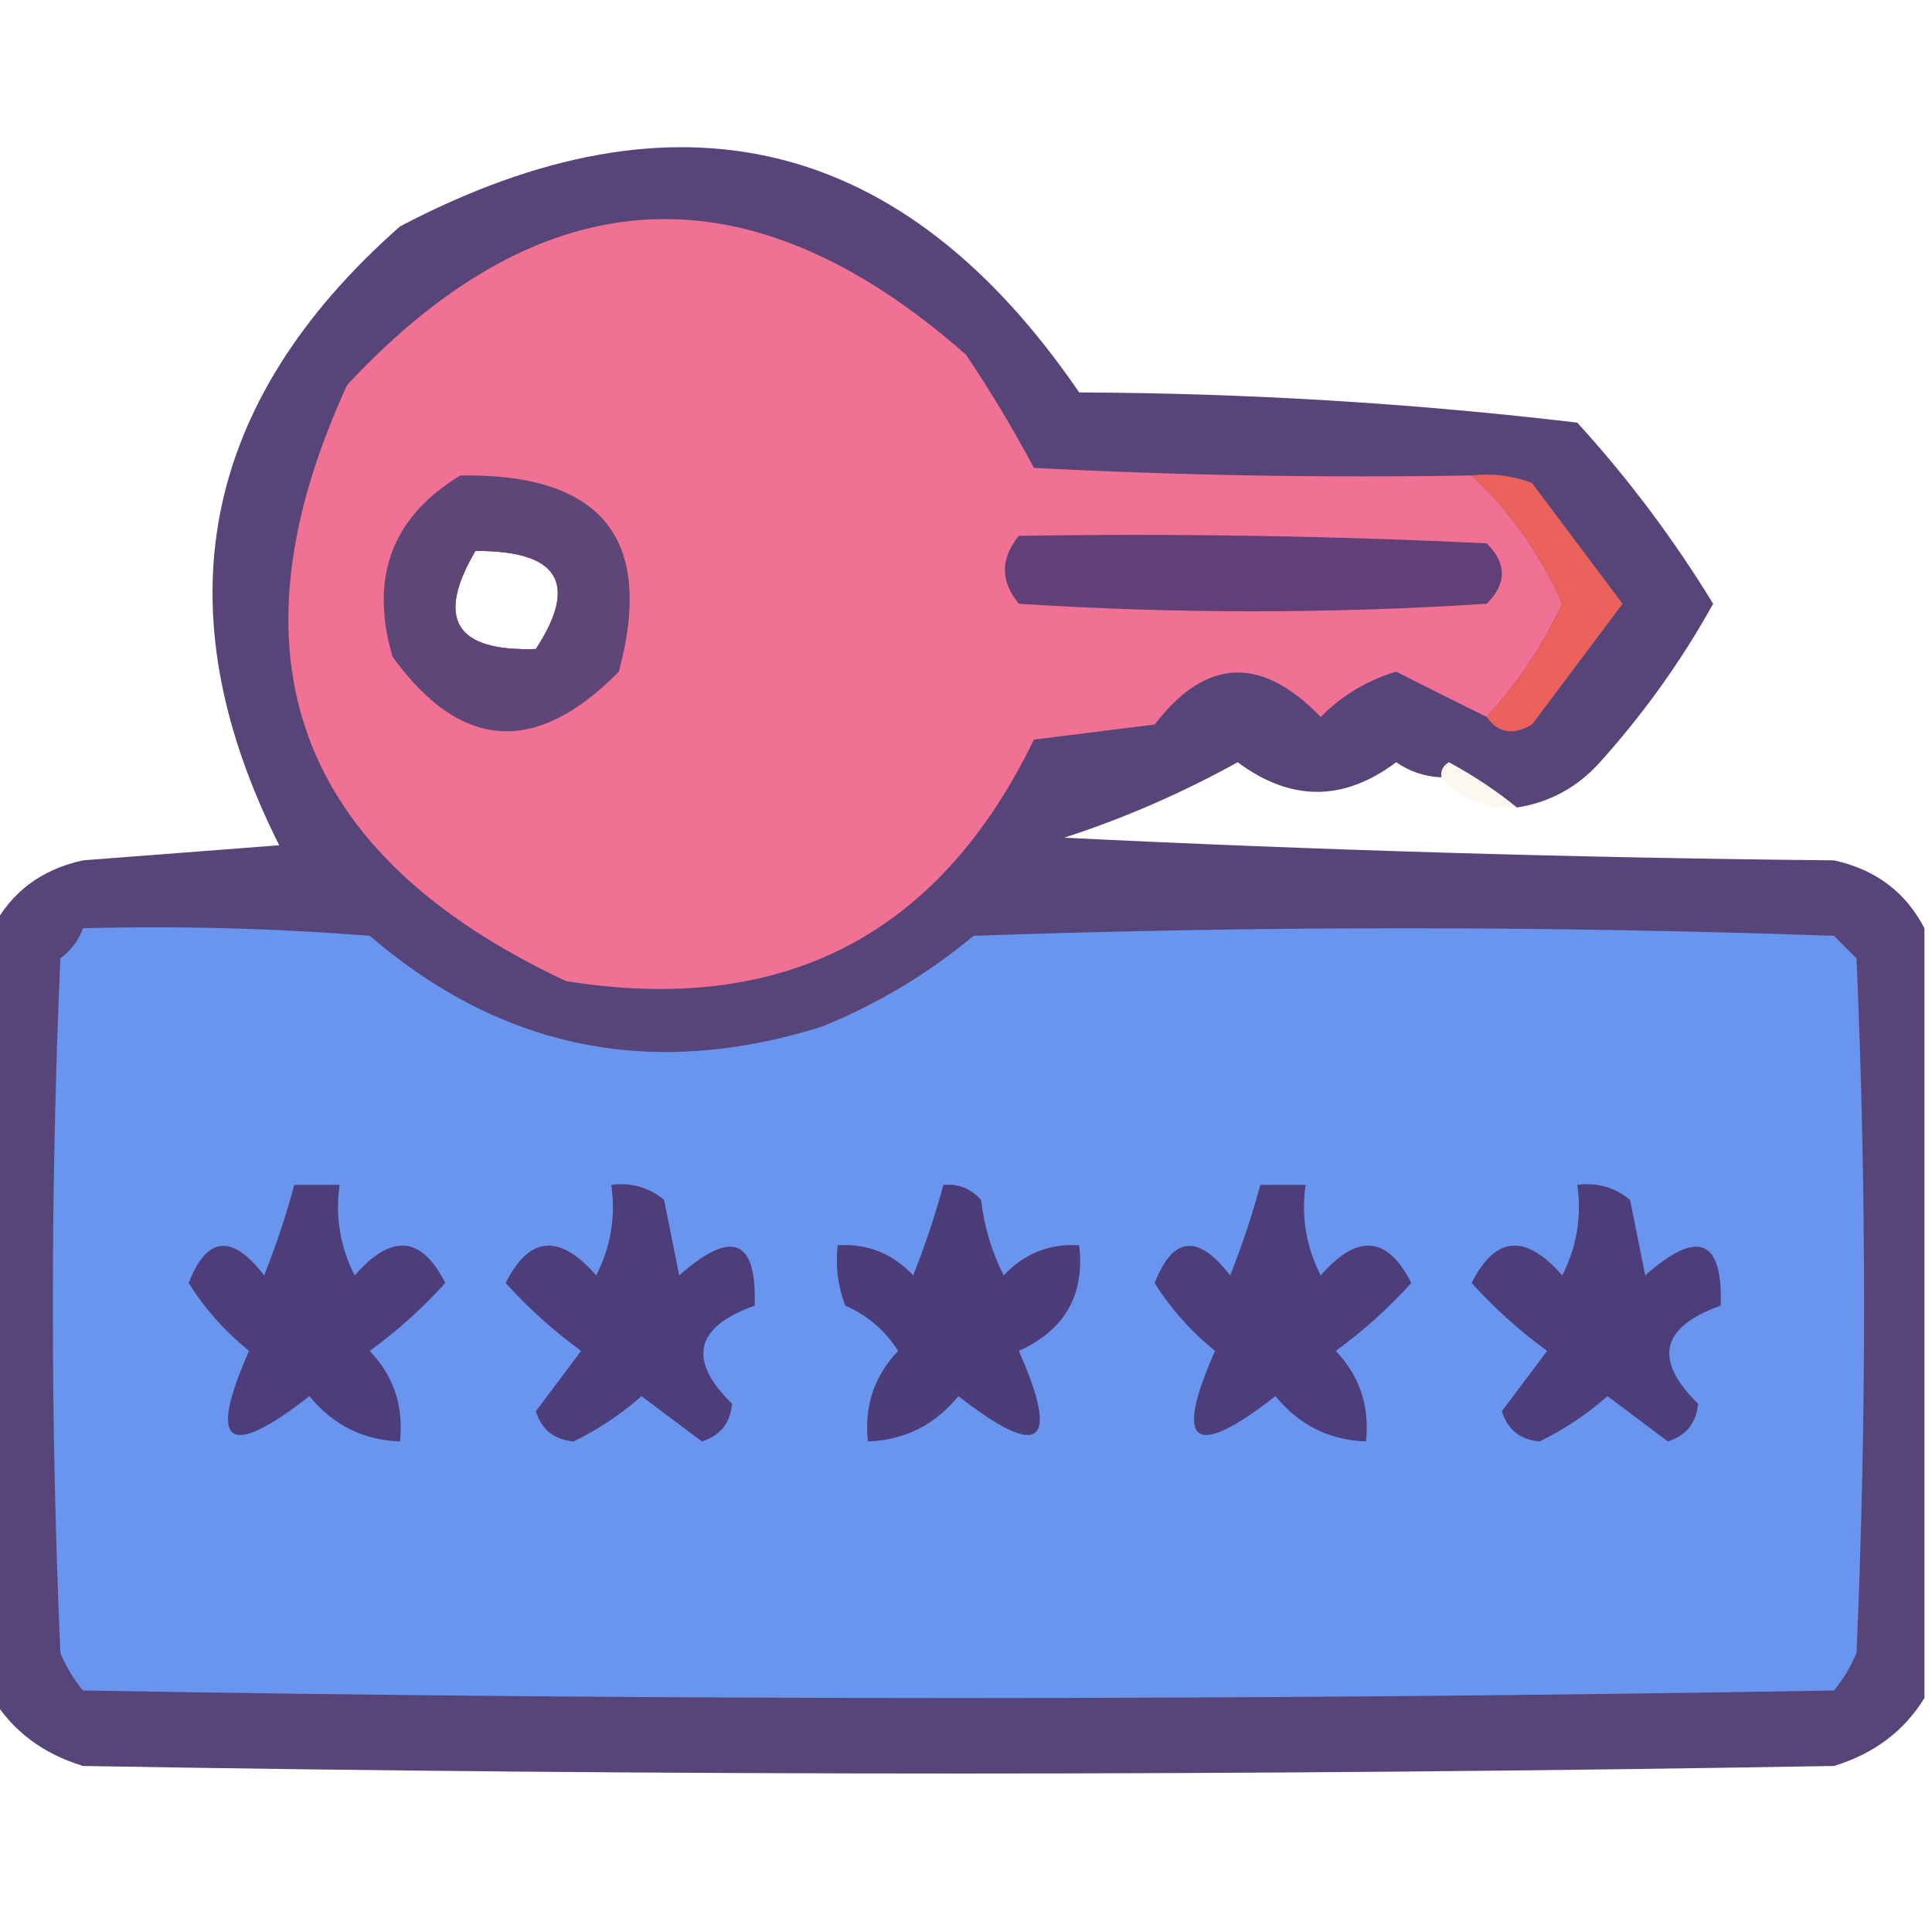 <?xml version="1.0" encoding="UTF-8"?>
<!DOCTYPE svg PUBLIC "-//W3C//DTD SVG 1.1//EN" "http://www.w3.org/Graphics/SVG/1.1/DTD/svg11.dtd">
<svg xmlns="http://www.w3.org/2000/svg" version="1.1" width="128px" height="128px" style="shape-rendering:geometricPrecision; text-rendering:geometricPrecision; image-rendering:optimizeQuality; fill-rule:evenodd; clip-rule:evenodd" xmlns:xlink="http://www.w3.org/1999/xlink">
<g><path style="opacity:0.981" fill="#554278" d="M 100.5,53.5 C 99.152,52.399 97.652,51.399 96,50.5C 95.601,50.728 95.435,51.062 95.5,51.5C 94.417,51.461 93.417,51.127 92.5,50.5C 89.016,53.116 85.516,53.116 82,50.5C 78.266,52.563 74.433,54.23 70.5,55.5C 87.49,56.333 104.49,56.833 121.5,57C 124.254,57.599 126.254,59.099 127.5,61.5C 127.5,78.5 127.5,95.5 127.5,112.5C 126.146,114.696 124.146,116.196 121.5,117C 82.833,117.667 44.167,117.667 5.5,117C 2.854,116.196 0.854,114.696 -0.5,112.5C -0.5,95.5 -0.5,78.5 -0.5,61.5C 0.746,59.099 2.746,57.599 5.5,57C 9.833,56.667 14.167,56.333 18.5,56C 10.613,40.331 13.279,26.664 26.5,15C 44.879,5.345 59.879,9.012 71.5,26C 82.597,26.044 93.597,26.711 104.5,28C 107.885,31.717 110.885,35.717 113.5,40C 111.417,43.757 108.917,47.257 106,50.5C 104.512,52.16 102.679,53.16 100.5,53.5 Z M 31.5,36.5 C 37.016,36.473 38.349,38.64 35.5,43C 30.177,43.18 28.843,41.014 31.5,36.5 Z"/></g>
<g><path style="opacity:1" fill="#f07193" d="M 97.5,31.5 C 100.073,33.91 102.073,36.743 103.5,40C 102.201,42.77 100.535,45.27 98.5,47.5C 96.511,46.519 94.511,45.519 92.5,44.5C 90.595,45.065 88.928,46.065 87.5,47.5C 83.556,43.416 79.89,43.583 76.5,48C 73.833,48.333 71.167,48.667 68.5,49C 62.213,61.978 51.879,67.311 37.5,65C 19.593,56.612 14.76,43.445 23,25.5C 36.019,11.554 49.685,10.887 64,23.5C 65.626,25.917 67.126,28.417 68.5,31C 78.161,31.5 87.828,31.666 97.5,31.5 Z M 31.5,36.5 C 28.843,41.014 30.177,43.18 35.5,43C 38.349,38.64 37.016,36.473 31.5,36.5 Z"/></g>
<g><path style="opacity:1" fill="#ea625b" d="M 97.5,31.5 C 98.873,31.343 100.207,31.51 101.5,32C 103.514,34.678 105.514,37.344 107.5,40C 105.514,42.656 103.514,45.322 101.5,48C 100.251,48.74 99.251,48.574 98.5,47.5C 100.535,45.27 102.201,42.77 103.5,40C 102.073,36.743 100.073,33.91 97.5,31.5 Z"/></g>
<g><path style="opacity:1" fill="#5f4678" d="M 30.5,31.5 C 39.874,31.357 43.374,35.69 41,44.5C 35.514,50.08 30.514,49.747 26,43.5C 24.474,38.239 25.974,34.239 30.5,31.5 Z M 31.5,36.5 C 28.843,41.014 30.177,43.18 35.5,43C 38.349,38.64 37.016,36.473 31.5,36.5 Z"/></g>
<g><path style="opacity:1" fill="#613f77" d="M 67.5,35.5 C 77.839,35.334 88.172,35.5 98.5,36C 99.833,37.333 99.833,38.667 98.5,40C 88.167,40.667 77.833,40.667 67.5,40C 66.272,38.51 66.272,37.01 67.5,35.5 Z"/></g>
<g><path style="opacity:0.09" fill="#d2b655" d="M 100.5,53.5 C 98.447,53.598 96.78,52.931 95.5,51.5C 95.435,51.062 95.601,50.728 96,50.5C 97.652,51.399 99.152,52.399 100.5,53.5 Z"/></g>
<g><path style="opacity:1" fill="#6995ef" d="M 5.5,61.5 C 11.842,61.334 18.175,61.501 24.5,62C 33.282,69.544 43.282,71.544 54.5,68C 58.165,66.503 61.498,64.503 64.5,62C 83.5,61.333 102.5,61.333 121.5,62C 122,62.5 122.5,63 123,63.5C 123.667,78.833 123.667,94.167 123,109.5C 122.626,110.416 122.126,111.25 121.5,112C 82.833,112.667 44.167,112.667 5.5,112C 4.874,111.25 4.374,110.416 4,109.5C 3.333,94.167 3.333,78.833 4,63.5C 4.717,62.956 5.217,62.289 5.5,61.5 Z"/></g>
<g><path style="opacity:1" fill="#4d3d7a" d="M 19.5,78.5 C 20.5,78.5 21.5,78.5 22.5,78.5C 22.201,80.604 22.534,82.604 23.5,84.5C 25.927,81.71 27.927,81.876 29.5,85C 28.003,86.662 26.337,88.162 24.5,89.5C 26.086,91.173 26.753,93.173 26.5,95.5C 24.071,95.415 22.071,94.415 20.5,92.5C 15.075,96.739 13.742,95.739 16.5,89.5C 14.903,88.209 13.57,86.709 12.5,85C 13.709,81.899 15.375,81.732 17.5,84.5C 18.294,82.505 18.961,80.505 19.5,78.5 Z"/></g>
<g><path style="opacity:1" fill="#4d3d7a" d="M 40.5,78.5 C 41.822,78.33 42.989,78.663 44,79.5C 44.333,81.167 44.667,82.833 45,84.5C 48.48,81.412 50.147,82.079 50,86.5C 46.034,87.92 45.534,90.087 48.5,93C 48.386,94.28 47.72,95.113 46.5,95.5C 45.167,94.5 43.833,93.5 42.5,92.5C 41.126,93.711 39.626,94.711 38,95.5C 36.72,95.386 35.887,94.72 35.5,93.5C 36.5,92.167 37.5,90.833 38.5,89.5C 36.663,88.162 34.997,86.662 33.5,85C 35.073,81.876 37.073,81.71 39.5,84.5C 40.466,82.604 40.799,80.604 40.5,78.5 Z"/></g>
<g><path style="opacity:1" fill="#4c3c78" d="M 62.5,78.5 C 63.496,78.414 64.329,78.748 65,79.5C 65.202,81.256 65.702,82.922 66.5,84.5C 67.85,83.05 69.516,82.383 71.5,82.5C 71.88,85.792 70.547,88.125 67.5,89.5C 70.258,95.739 68.925,96.739 63.5,92.5C 61.929,94.415 59.929,95.415 57.5,95.5C 57.247,93.173 57.914,91.173 59.5,89.5C 58.653,88.155 57.487,87.155 56,86.5C 55.51,85.207 55.343,83.873 55.5,82.5C 57.483,82.383 59.15,83.05 60.5,84.5C 61.294,82.505 61.961,80.505 62.5,78.5 Z"/></g>
<g><path style="opacity:1" fill="#4d3d7a" d="M 83.5,78.5 C 84.5,78.5 85.5,78.5 86.5,78.5C 86.201,80.604 86.534,82.604 87.5,84.5C 89.927,81.71 91.927,81.876 93.5,85C 92.003,86.662 90.337,88.162 88.5,89.5C 90.086,91.173 90.753,93.173 90.5,95.5C 88.071,95.415 86.071,94.415 84.5,92.5C 79.075,96.739 77.742,95.739 80.5,89.5C 78.903,88.209 77.57,86.709 76.5,85C 77.709,81.899 79.375,81.732 81.5,84.5C 82.294,82.505 82.961,80.505 83.5,78.5 Z"/></g>
<g><path style="opacity:1" fill="#4d3e7b" d="M 104.5,78.5 C 105.822,78.33 106.989,78.663 108,79.5C 108.333,81.167 108.667,82.833 109,84.5C 112.48,81.412 114.147,82.079 114,86.5C 110.034,87.92 109.534,90.087 112.5,93C 112.387,94.28 111.72,95.113 110.5,95.5C 109.167,94.5 107.833,93.5 106.5,92.5C 105.126,93.711 103.626,94.711 102,95.5C 100.72,95.386 99.887,94.72 99.5,93.5C 100.5,92.167 101.5,90.833 102.5,89.5C 100.663,88.162 98.997,86.662 97.5,85C 99.073,81.876 101.073,81.71 103.5,84.5C 104.466,82.604 104.799,80.604 104.5,78.5 Z"/></g>
</svg>
